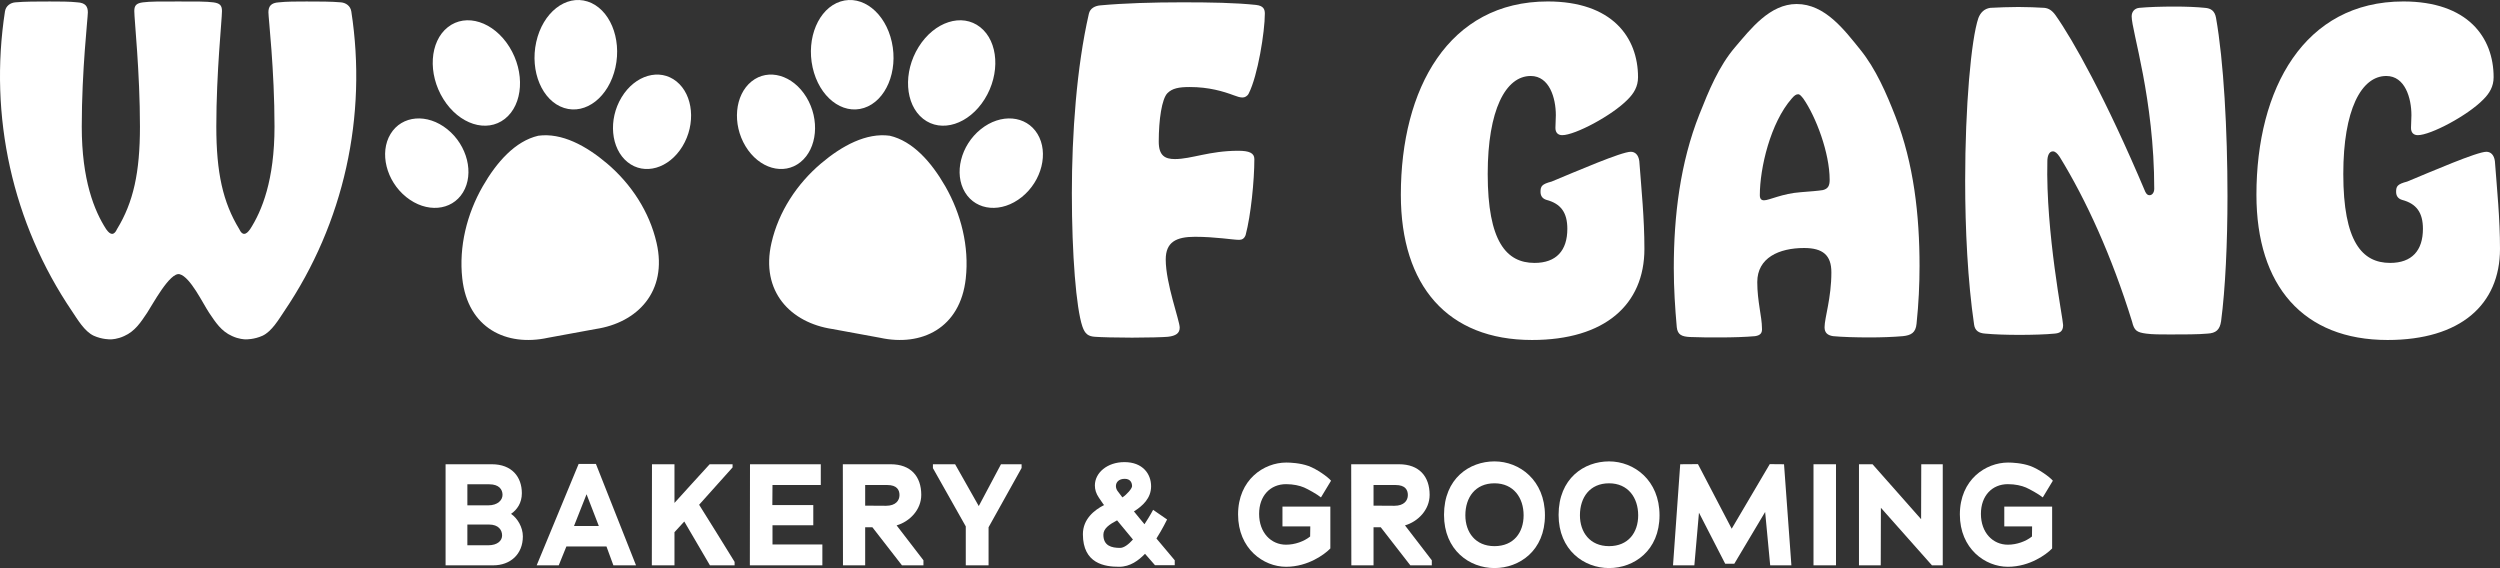 <?xml version="1.0" encoding="utf-8"?>
<!-- Generator: Adobe Illustrator 16.0.0, SVG Export Plug-In . SVG Version: 6.00 Build 0)  -->
<!DOCTYPE svg PUBLIC "-//W3C//DTD SVG 1.1//EN" "http://www.w3.org/Graphics/SVG/1.1/DTD/svg11.dtd">
<svg version="1.1" id="Layer_1" xmlns="http://www.w3.org/2000/svg" xmlns:xlink="http://www.w3.org/1999/xlink" x="0px" y="0px"
	 width="2000px" height="454.45px" viewBox="0 0 2000 454.45" enable-background="new 0 0 2000 454.45" xml:space="preserve">
<rect x="0" y="0" width="2000" height="454.45" fill="#333333" stroke="none"/>
<g>
	<path fill="#FFFFFF" d="M1351.984,269.606c-6.482-0.336-9.885-1.702-10.567-7.836c-1.365-15.336-2.385-31.007-2.385-47.361
		c0-41.585,5.076-84.151,20.521-123.019c7.484-18.836,15.357-38.239,28.546-53.688c12.589-14.747,27.848-34.493,49.231-34.489
		c22.716,0.005,38.203,20.82,50.957,36.587c12.392,15.322,20.899,35.021,28.041,53.359c14.75,37.879,19.301,79.148,19.301,119.549
		c0,14.652-0.684,29.976-2.396,46.331c-0.671,7.164-4.421,9.2-10.902,9.885c-7.836,0.683-17.372,1.018-26.573,1.018
		c-11.238,0-22.142-0.335-29.294-1.018c-4.434-0.685-6.818-2.721-6.818-7.153c0-7.5,5.452-23.171,5.452-43.959
		c0-13.622-6.817-19.408-21.805-19.408c-20.104,0-37.477,7.835-37.477,27.256c0,15.324,3.75,27.928,3.75,36.793
		c0.334,3.75-1.031,5.786-5.452,6.471c-7.5,0.683-17.72,1.018-28.622,1.018C1366.973,269.941,1359.819,269.941,1351.984,269.606
		 M1440.571,153.762c8.171-0.683,13.622-1.018,17.708-1.701c4.098-1.019,5.451-3.403,5.451-8.171
		c0-21.47-10.902-50.428-21.122-65.081c-1.702-2.049-2.72-3.403-4.086-3.403c-1.701,0-3.067,1.019-5.116,3.403
		c-17.037,19.421-25.543,55.532-25.543,77.337c0,3.067,1.354,4.098,3.402,4.098C1415.352,160.244,1425.919,154.792,1440.571,153.762
		"/>
	<path fill="#FFFFFF" d="M394.64,452.262h-38.174v-80.86h37.029c15.909,0,23.991,10.048,23.991,23.171
		c0,7.861-3.913,13.295-8.646,16.508c5.075,3.451,9.449,10.629,9.449,18.011C418.289,443.614,408.037,452.262,394.64,452.262
		 M391.427,387.431h-17.532v16.848h16.609c7.827,0,11.518-4.271,11.518-8.406C402.022,391.6,399.253,387.431,391.427,387.431
		 M391.188,419.624h-17.293v16.608h16.49c7.946,0,11.295-3.93,11.295-7.859C401.68,423.998,398.809,419.624,391.188,419.624"/>
	<path fill="#FFFFFF" d="M490.707,452.261l-5.536-15.104h-32.057l-6.117,15.104h-17.652l33.56-81.098h13.842l32.073,81.098H490.707z
		 M469.245,395.394l-10.031,25.392h19.839L469.245,395.394z"/>
	<path fill="#FFFFFF" d="M567.944,452.262l-20.522-35.064c-2.649,2.871-5.195,5.776-7.844,8.544v26.521h-18.113l0.12-80.859h17.993
		v30.929c9.347-10.287,18.797-20.778,28.144-30.929h18.335v2.529l-26.759,29.869c9.347,15.003,19.155,30.587,28.382,45.692v2.769
		H567.944z"/>
	<path fill="#FFFFFF" d="M599.881,452.262l0.12-80.859h56.629v16.609h-38.636c0,5.297-0.12,10.629-0.12,16.027h32.758v16.165
		h-32.638v15.345h39.9v16.713H599.881z"/>
	<path fill="#FFFFFF" d="M721.563,452.262l-23.649-30.45h-5.776v30.45h-17.754l-0.119-80.859h38.293
		c16.046,0,24.453,9.706,24.453,24.469c0,11.996-9.33,21.429-19.719,24.437l21.462,27.921v4.033H721.563z M709.79,388.012h-17.652
		v16.507c6.015,0,16.729,0.102,16.729,0.102c7.741,0,10.731-4.271,10.731-8.544C719.598,391.941,717.531,388.012,709.79,388.012"/>
	<polygon fill="#FFFFFF" points="790.854,421.811 790.854,452.261 772.621,452.261 772.621,421.127 746.34,374.512 746.34,371.402 
		764.095,371.402 783.011,404.86 800.782,371.402 817.272,371.402 817.272,374.409 	"/>
	<path fill="#FFFFFF" d="M923.985,452.159l-7.963-9.125c-5.057,5.194-11.756,10.389-20.744,10.389
		c-11.432,0-28.964-2.426-28.964-26.075c0-11.996,9.005-19.274,16.968-23.308l-0.7-0.786l-3.469-5.092
		c-2.29-3.351-3.213-6.563-3.213-9.81c0-10.149,9.911-18.66,23.633-18.66c14.644,0,21.342,9.434,21.342,19.345
		c0,9.603-6.801,15.72-13.721,20.095c2.888,3.452,5.417,6.801,8.424,10.253c4.836-7.382,6.904-11.518,6.904-11.518l11.192,7.724
		c0,0-3.691,7.621-8.527,15.208c4.836,5.673,9.809,11.757,14.645,17.43v3.931H923.985z M893.655,416.274
		c-6.118,3.246-10.954,6.459-10.954,11.518c0,8.885,6.562,10.525,13.38,10.525c2.99,0,6.681-2.666,10.27-6.698L893.655,416.274z
		 M899.771,383.056c-4.614,0-7.04,2.666-7.04,5.776c0,1.367,0.461,2.768,1.264,3.896l3.93,5.194
		c3.572-2.289,7.724-7.142,7.724-8.988C905.65,386.405,904.505,383.056,899.771,383.056"/>
	<path fill="#FFFFFF" d="M1056.774,397.922c-3.23-2.632-10.39-6.562-13.499-7.929c-3.572-1.503-8.527-2.665-14.422-2.665
		c-12.561,0-21.565,9.228-21.565,23.752c0,15.105,9.569,24.674,21.565,24.674c7.039,0,14.422-2.631,19.258-6.561
		c0-2.871,0.119-5.195,0.119-8.066h-22.266v-15.822h38.312v33.458c-2.666,2.768-7.16,6.22-12.919,9.125
		c-5.656,2.869-13.499,5.535-22.504,5.535c-18.097,0-38.397-14.422-38.397-41.864c0-27.921,20.745-41.523,38.517-41.523
		c3.349,0,11.072,0.341,17.873,2.768c6.802,2.529,15.346,8.646,17.993,11.757L1056.774,397.922z"/>
	<path fill="#FFFFFF" d="M1128.252,452.262l-23.649-30.45h-5.775v30.45h-17.754l-0.12-80.859h38.294
		c16.046,0,24.453,9.706,24.453,24.469c0,11.996-9.33,21.429-19.72,24.437l21.463,27.921v4.033H1128.252z M1116.479,388.012h-17.651
		v16.507c6.015,0,16.729,0.102,16.729,0.102c7.741,0,10.731-4.271,10.731-8.544C1126.287,391.941,1124.22,388.012,1116.479,388.012"
		/>
	<path fill="#FFFFFF" d="M1195.578,454.448c-19.958,0-40.361-14.285-40.361-42.548c0-29.187,20.403-42.788,40.361-42.788
		c20.078,0,40.378,15.105,40.378,43.13C1235.956,440.505,1215.536,454.448,1195.578,454.448 M1195.578,386.645
		c-15.345,0-23.291,11.277-23.291,25.598c0,13.499,7.946,24.674,23.291,24.674s23.309-10.833,23.309-24.674
		C1218.887,398.161,1210.803,386.645,1195.578,386.645"/>
	<path fill="#FFFFFF" d="M1287.237,454.448c-19.958,0-40.361-14.285-40.361-42.548c0-29.187,20.403-42.788,40.361-42.788
		c20.077,0,40.378,15.105,40.378,43.13C1327.615,440.505,1307.195,454.448,1287.237,454.448 M1287.237,386.645
		c-15.346,0-23.291,11.277-23.291,25.598c0,13.499,7.945,24.674,23.291,24.674c15.345,0,23.308-10.833,23.308-24.674
		C1310.545,398.161,1302.462,386.645,1287.237,386.645"/>
	<polygon fill="#FFFFFF" points="1416.147,452.262 1412.114,409.576 1387.439,450.997 1380.16,450.997 1359.176,410.157 
		1355.485,452.262 1338.415,452.262 1344.174,371.402 1358.373,371.3 1385.355,422.974 1415.806,371.3 1427.221,371.402 
		1433.115,452.262 	"/>
	<rect x="1450.801" y="371.402" fill="#FFFFFF" width="17.994" height="80.858"/>
	<path fill="#FFFFFF" d="M1545.553,452.262l-40.84-46.034c0,15.344-0.119,30.792-0.119,46.034h-17.413v-80.859h10.852l38.856,43.949
		l0.12-43.949h17.19v80.859H1545.553z"/>
	<path fill="#FFFFFF" d="M1634.222,397.922c-3.23-2.632-10.39-6.562-13.499-7.929c-3.572-1.503-8.544-2.665-14.422-2.665
		c-12.577,0-21.565,9.228-21.565,23.752c0,15.105,9.569,24.674,21.565,24.674c7.04,0,14.422-2.631,19.274-6.561
		c0-2.871,0.103-5.195,0.103-8.066h-22.248v-15.822h38.275v33.458c-2.647,2.768-7.142,6.22-12.918,9.125
		c-5.639,2.869-13.481,5.535-22.486,5.535c-18.113,0-38.414-14.422-38.414-41.864c0-27.921,20.779-41.523,38.533-41.523
		c3.349,0,11.072,0.341,17.873,2.768c6.818,2.529,15.346,8.646,17.993,11.757L1634.222,397.922z"/>
	<path fill="#FFFFFF" d="M1190.165,139.129c0,54.17,14.998,71.204,37.471,71.204c17.382,0,26.234-9.883,26.234-27.252
		c0-12.95-5.103-20.101-16.687-23.168c-3.414-1.018-4.769-3.402-4.769-6.469c0-4.432,1.019-6.133,8.853-8.182
		c19.755-8.169,55.871-23.838,63.358-23.838c3.414,0,6.133,2.384,6.816,7.487c1.7,22.82,4.085,45.652,4.085,70.174
		c0,44.634-31.673,72.905-89.928,72.905c-67.454,0-104.926-43.269-104.926-116.162c0-84.825,38.153-154.663,117.527-154.663
		c51.439,0,72.223,28.618,72.223,60.638c0,7.499-3.414,12.95-8.182,17.718c-12.602,12.937-42.238,28.606-52.457,28.606
		c-3.414,0-5.45-2.037-5.45-5.786c0-3.067,0.335-6.816,0.335-10.218c0-13.633-5.103-31.338-20.101-31.338
		C1204.48,60.786,1190.165,88.039,1190.165,139.129"/>
	<path fill="#FFFFFF" d="M1588.147,266.881c-5.115-0.335-8.183-2.384-8.865-7.151c-5.103-34.751-7.151-76.307-7.151-115.143
		c0-59.273,4.769-113.096,10.565-130.13c1.701-4.432,4.768-7.499,9.536-8.182c6.815-0.335,14.649-0.683,22.484-0.683
		c7.499,0,14.986,0.348,20.784,0.683c3.402,0.348,6.121,2.049,8.853,5.798c13.968,19.754,40.201,66.425,71.875,141.366
		c1.029,2.049,2.049,2.732,3.414,2.732c2.037,0,3.75-2.049,3.75-5.116c0-71.875-18.065-126.38-18.065-137.964
		c0-3.749,2.384-6.468,6.134-6.816c7.151-0.683,17.717-1.018,28.271-1.018c8.864,0,17.718,0.335,24.198,1.018
		c4.768,0.348,7.834,2.384,8.853,7.835c6.133,34.416,9.2,89.939,9.2,142.743c0,37.471-1.701,74.259-5.115,100.146
		c-1.018,6.816-4.085,9.548-10.901,9.883c-7.151,0.684-19.07,0.684-29.972,0.684c-7.499,0-14.314,0-19.083-0.684
		c-7.487-1.018-9.535-2.384-11.236-9.534c-16.352-52.806-36.788-97.427-57.92-131.843c-2.036-3.055-3.736-4.42-5.45-4.42
		c-3.066,0-4.42,3.749-4.42,7.834c-1.365,57.224,12.603,126.38,12.603,131.148c0,5.115-2.732,6.48-6.817,6.815
		c-6.815,0.684-17.717,1.019-28.27,1.019C1605.182,267.899,1595.299,267.564,1588.147,266.881"/>
	<path fill="#FFFFFF" d="M1874.638,139.129c0,54.17,14.998,71.204,37.472,71.204c17.382,0,26.233-9.883,26.233-27.252
		c0-12.95-5.103-20.101-16.687-23.168c-3.414-1.018-4.769-3.402-4.769-6.469c0-4.432,1.02-6.133,8.854-8.182
		c19.754-8.169,55.871-23.838,63.357-23.838c3.414,0,6.134,2.384,6.816,7.487c1.701,22.82,4.085,45.652,4.085,70.174
		c0,44.634-31.673,72.905-89.928,72.905c-67.454,0-104.926-43.269-104.926-116.162c0-84.825,38.153-154.663,117.527-154.663
		c51.439,0,72.223,28.618,72.223,60.638c0,7.499-3.413,12.95-8.182,17.718c-12.602,12.937-42.238,28.606-52.457,28.606
		c-3.414,0-5.45-2.037-5.45-5.786c0-3.067,0.335-6.816,0.335-10.218c0-13.633-5.103-31.338-20.101-31.338
		C1888.953,60.786,1874.638,88.039,1874.638,139.129"/>
	<path fill="#FFFFFF" d="M407.521,37.543c12.61,20.242,11.003,45.986-3.59,57.502c-14.593,11.516-36.646,4.442-49.257-15.8
		c-12.61-20.242-11.003-45.986,3.59-57.502C372.859,10.227,394.912,17.301,407.521,37.543"/>
	<path fill="#FFFFFF" d="M357.868,103.414c16.013,12.899,21.632,35.494,12.551,50.467c-9.082,14.973-29.424,16.654-45.437,3.755
		c-16.013-12.899-21.632-35.494-12.55-50.467C321.513,92.196,341.855,90.515,357.868,103.414"/>
	<path fill="#FFFFFF" d="M428.988,33.601c-5.203,23.513,4.762,47.132,22.257,52.755c17.495,5.624,35.895-8.879,41.098-32.392
		c5.202-23.513-4.763-47.133-22.258-52.756C452.59-4.415,434.19,10.088,428.988,33.601"/>
	<path fill="#FFFFFF" d="M497.279,77.812c-10.811,17.825-8.671,41.059,4.78,51.894c13.45,10.835,33.118,5.169,43.929-12.656
		c10.811-17.825,8.671-41.059-4.78-51.894C527.758,54.321,508.09,59.987,497.279,77.812"/>
	<path fill="#FFFFFF" d="M476.456,263.225l-38.132,7.003c-33.118,7.232-64.129-7.633-68.503-47.434
		c-2.829-25.529,3.702-51.627,16.381-73.748c11.147-19.413,25.977-36.182,44.414-40.462c18.731-2.545,38.174,7.93,55.022,22.201
		c19.18,16.271,33.886,38.469,39.613,63.466C534.211,233.21,509.951,258.224,476.456,263.225"/>
	<path fill="#FFFFFF" d="M734.917,37.543c-12.61,20.242-11.003,45.986,3.59,57.502c14.593,11.516,36.646,4.442,49.257-15.8
		c12.61-20.242,11.003-45.986-3.59-57.502C769.58,10.227,747.527,17.301,734.917,37.543"/>
	<path fill="#FFFFFF" d="M784.571,103.414c-16.013,12.899-21.632,35.494-12.551,50.467c9.082,14.973,29.424,16.654,45.437,3.755
		c16.013-12.899,21.632-35.494,12.55-50.467C820.926,92.196,800.583,90.515,784.571,103.414"/>
	<path fill="#FFFFFF" d="M713.451,33.601c5.203,23.513-4.762,47.132-22.257,52.755c-17.495,5.624-35.895-8.879-41.098-32.392
		c-5.202-23.513,4.763-47.133,22.258-52.756C689.849-4.415,708.248,10.088,713.451,33.601"/>
	<path fill="#FFFFFF" d="M645.16,77.812c10.811,17.825,8.671,41.059-4.78,51.894c-13.45,10.835-33.118,5.169-43.929-12.656
		c-10.811-17.825-8.671-41.059,4.78-51.894C614.681,54.321,634.349,59.987,645.16,77.812"/>
	<path fill="#FFFFFF" d="M665.982,263.225l38.132,7.003c33.118,7.232,64.129-7.633,68.503-47.434
		c2.829-25.529-3.702-51.627-16.381-73.748c-11.147-19.413-25.977-36.182-44.414-40.462c-18.731-2.545-38.174,7.93-55.022,22.201
		c-19.18,16.271-33.886,38.469-39.613,63.466C608.228,233.21,632.487,258.224,665.982,263.225"/>
	<path fill="#FFFFFF" d="M875.997,269.43c-5.245-0.344-8.033-2.1-10.134-8.39c-4.889-14.666-8.377-56.934-8.377-106.534
		c0-47.501,3.832-100.946,13.622-143.57c1.044-4.532,5.233-6.289,9.078-6.633c18.867-1.744,42.267-2.444,65.667-2.444
		c22.356,0,42.624,0.344,59.035,2.088c5.945,0.7,6.989,3.501,6.989,6.989c0,14.323-5.589,49.601-12.922,63.923
		c-1.057,2.101-3.145,3.145-4.889,3.145c-2.1,0-4.201-0.7-6.989-1.744c-8.39-3.145-19.912-6.633-35.279-6.633
		c-8.733,0-13.978,1.044-17.823,4.888c-4.533,4.545-6.977,21.312-6.977,38.767c0,11.178,4.889,13.979,12.922,13.979
		c13.266,0,27.589-6.633,50.645-6.633c8.734,0,12.922,1.744,12.922,6.633c0,17.111-2.788,45.056-6.978,60.779
		c-1.056,2.8-2.8,3.844-5.245,3.844c-4.888,0-18.867-2.444-35.278-2.444c-15.023,0-23.4,4.189-23.4,18.167
		c0,19.212,11.178,48.901,11.178,54.49c0,4.545-3.145,6.633-9.434,7.333c-3.501,0.344-16.423,0.7-28.645,0.7
		C893.108,270.13,880.53,269.773,875.997,269.43"/>
	<path fill="#FFFFFF" d="M227.35,249.044c-4.264,6.342-9.92,16.112-17.317,19.54c-6.788,3.086-13.401,2.914-13.401,2.914
		c-1.045,0-5.657-0.171-10.965-2.656c-8.702-3.856-13.226-10.97-18.361-18.598c-4.852-7.206-14.991-28.594-23.531-30.858
		c-7.836-2.076-22.164,25.055-26.071,30.858c-5.135,7.628-9.66,14.741-18.362,18.598c-5.307,2.485-9.919,2.656-10.964,2.656
		c0,0-6.614,0.172-13.401-2.914c-7.396-3.428-13.053-13.198-17.317-19.54C9.712,178.339-8.911,92.722,3.968,9.162
		C4.665,4.62,8.406,2.22,12.235,1.877c7.659-0.685,17.404-0.685,27.499-0.685c8.006,0,16.011,0,22.19,0.685
		c6.265,0.343,8.355,3.172,8.355,7.97c0,4.543-4.874,46.023-4.874,91.446c0,42.851,10.094,67.448,19.493,82.018
		c1.74,2.399,3.132,3.77,4.873,3.77c1.392,0,2.784-1.371,3.829-3.77c13.14-21.512,18.361-45.337,18.361-82.018
		c0-43.624-4.525-85.617-4.525-92.474c0-4.542,1.741-6.256,6.961-6.942c5.047-0.685,14.881-0.77,27.499-0.685h1.218
		c12.617-0.085,22.452,0,27.498,0.685c5.222,0.686,6.961,2.4,6.961,6.942c0,6.857-4.524,48.85-4.524,92.474
		c0,36.681,5.221,60.506,18.362,82.018c1.044,2.399,2.436,3.77,3.828,3.77c1.741,0,3.134-1.371,4.874-3.77
		c9.398-14.57,19.492-39.167,19.492-82.018c0-45.423-4.874-86.903-4.874-91.446c0-4.798,2.089-7.627,8.355-7.97
		c6.178-0.685,14.184-0.685,22.19-0.685c10.094,0,19.841,0,27.498,0.685c3.83,0.343,7.571,2.743,8.268,7.285
		C293.921,92.722,275.298,178.339,227.35,249.044"/>
</g>
</svg>
